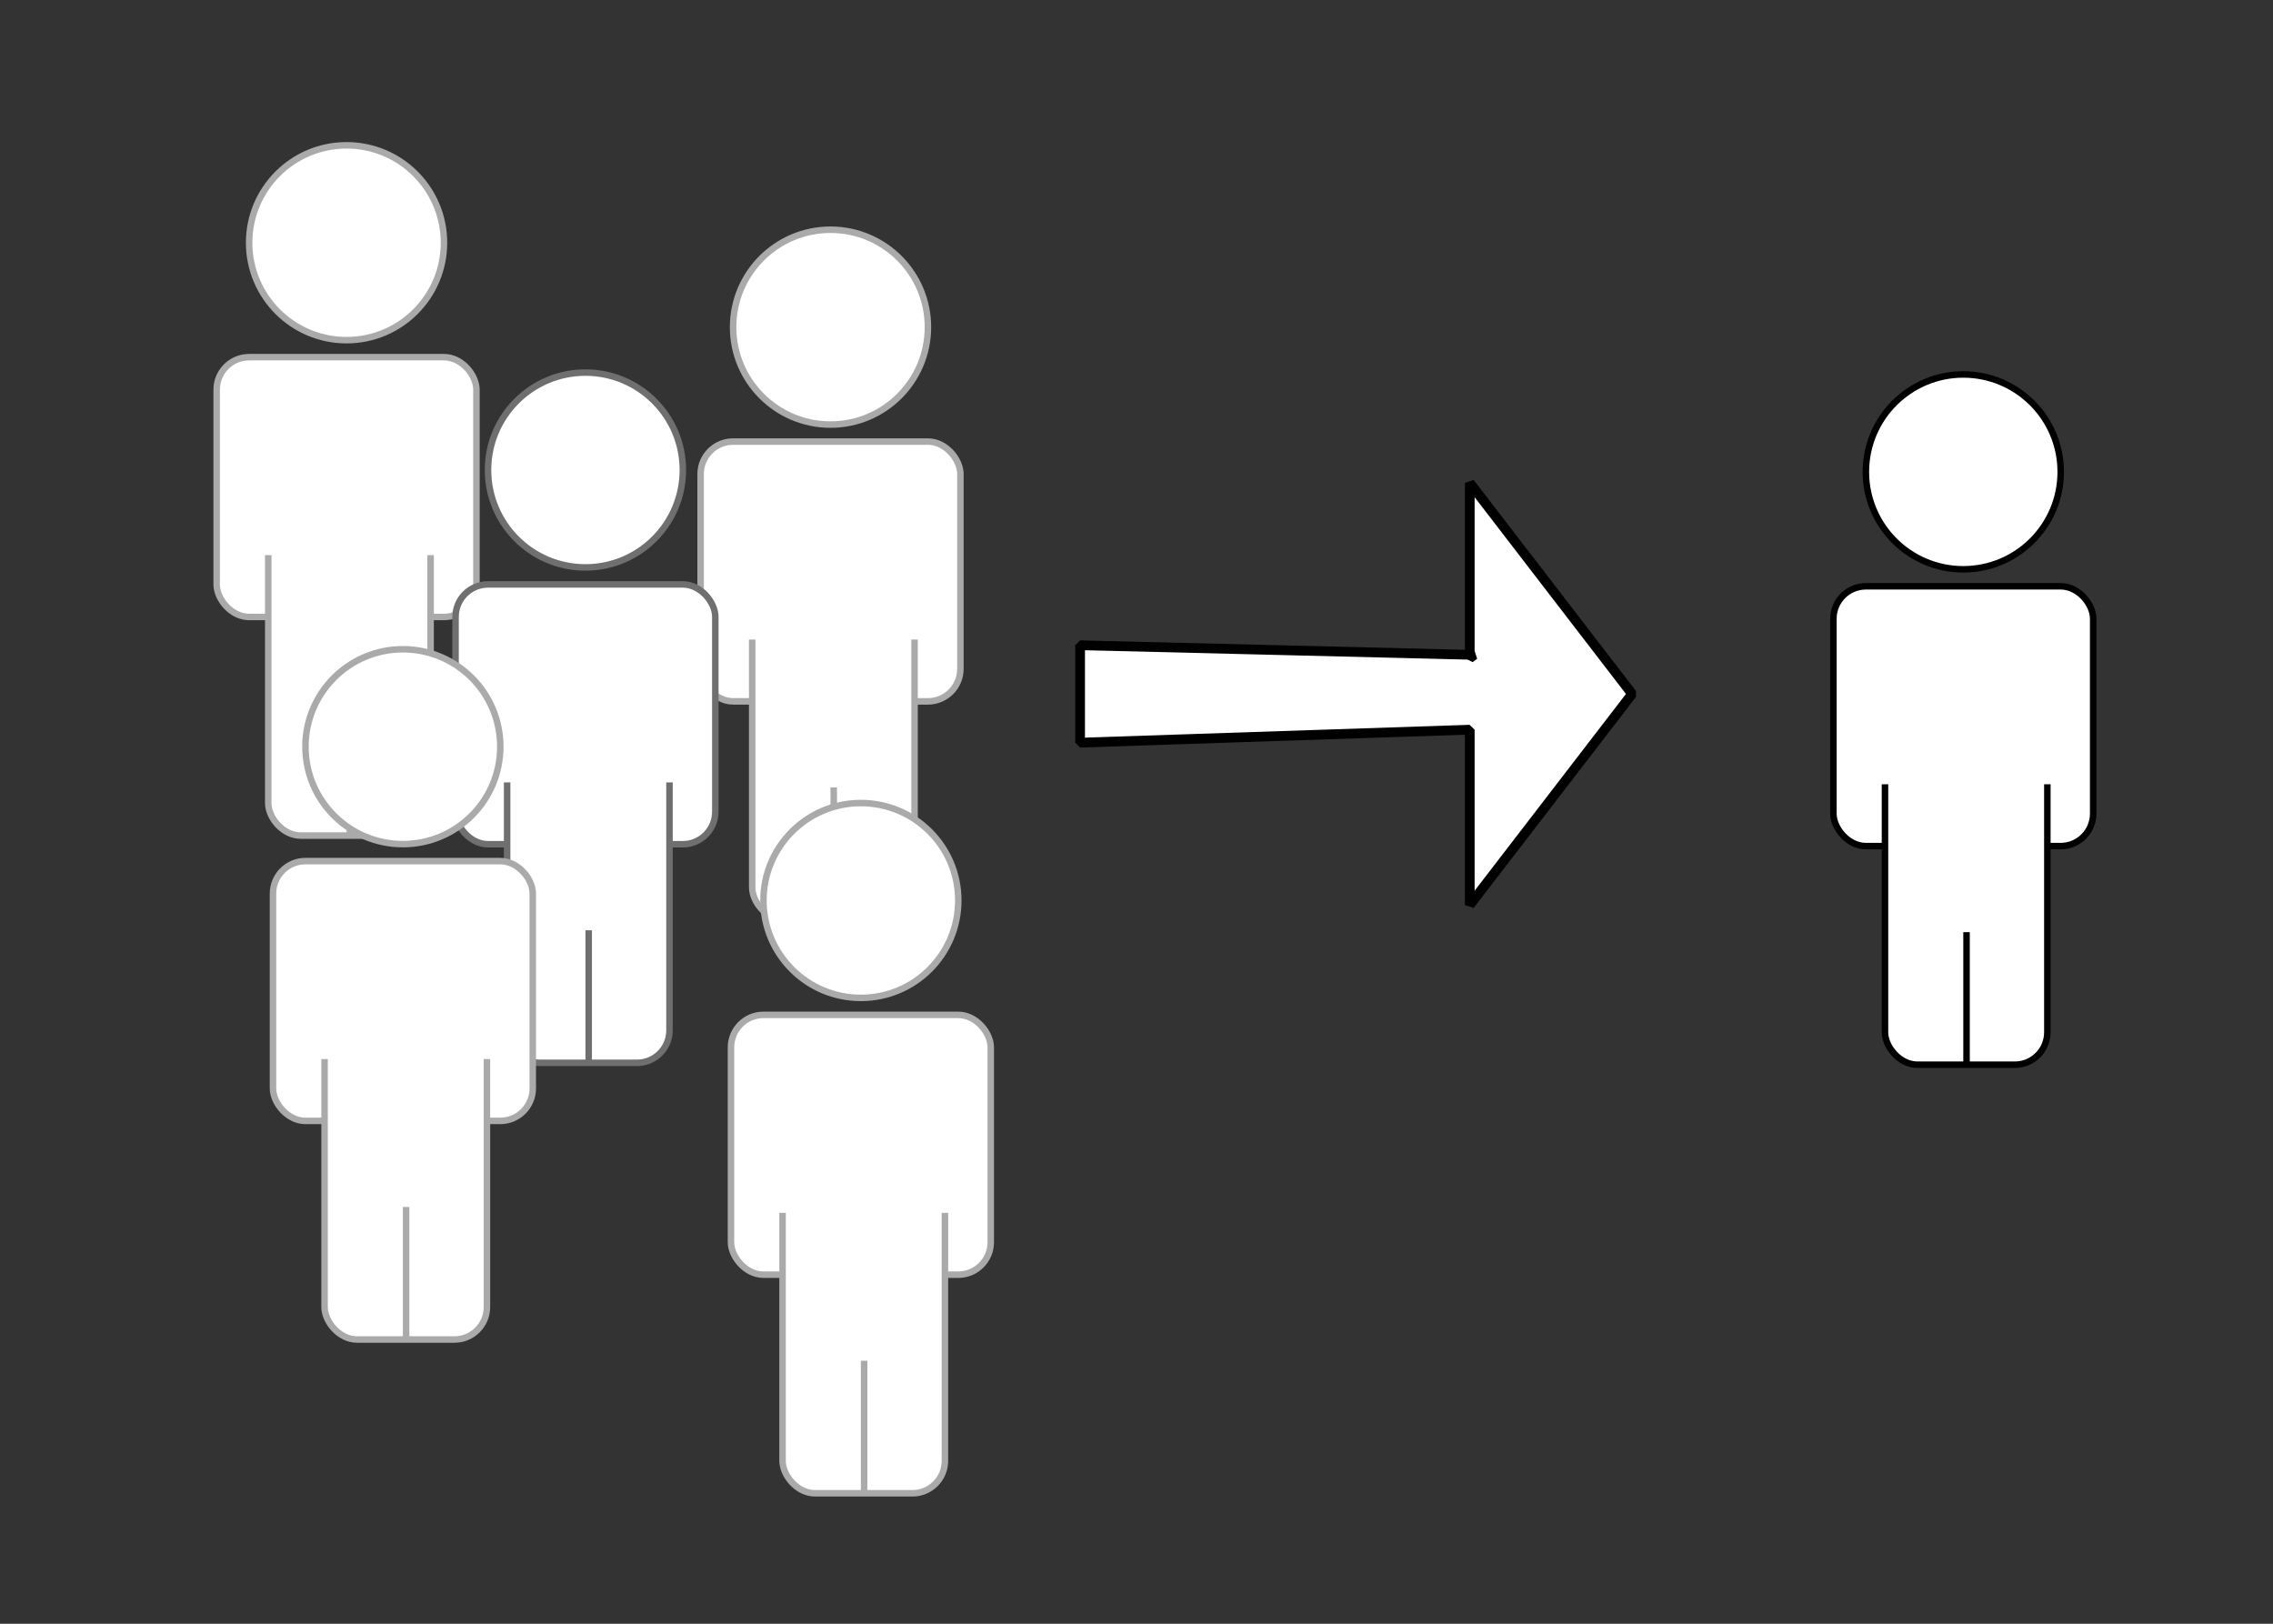 <?xml version="1.0" encoding="UTF-8" standalone="no"?>
<!-- Created with Inkscape (http://www.inkscape.org/) -->

<svg
   width="350mm"
   height="250mm"
   viewBox="0 0 350 250"
   version="1.1"
   id="svg1"
   inkscape:version="1.3.2 (091e20ef0f, 2023-11-25)"
   sodipodi:docname="silhouettes.svg"
   inkscape:export-filename="silhouette2.svg"
   inkscape:export-xdpi="96"
   inkscape:export-ydpi="96"
   xmlns:inkscape="http://www.inkscape.org/namespaces/inkscape"
   xmlns:sodipodi="http://sodipodi.sourceforge.net/DTD/sodipodi-0.dtd"
   xmlns="http://www.w3.org/2000/svg"
   xmlns:svg="http://www.w3.org/2000/svg">
  <rect x="0" y="0" width="350" height="250" fill="#333333" stroke="none"/>
  <sodipodi:namedview
     id="namedview1"
     pagecolor="#ffffff"
     bordercolor="#000000"
     borderopacity="0.25"
     inkscape:showpageshadow="2"
     inkscape:pageopacity="0.0"
     inkscape:pagecheckerboard="0"
     inkscape:deskcolor="#d1d1d1"
     inkscape:document-units="mm"
     inkscape:zoom="0.68653452"
     inkscape:cx="870.31312"
     inkscape:cy="509.07855"
     inkscape:window-width="1904"
     inkscape:window-height="1055"
     inkscape:window-x="26"
     inkscape:window-y="23"
     inkscape:window-maximized="0"
     inkscape:current-layer="layer1"
     inkscape:export-bgcolor="#ffffffff" />
  <defs
     id="defs1" />
  <g
     inkscape:label="Ebene 1"
     inkscape:groupmode="layer"
     id="layer1"
     style="fill:#ffffff;fill-opacity:1">
    <g
       id="g5"
       style="fill:#ffffff;fill-opacity:1;stroke:#6f6f6f;stroke-opacity:1"
       transform="translate(2.529,-6.948)">
      <g
         id="g6-7"
         style="fill:#ffffff;fill-opacity:1;stroke:#aaaaaa;stroke-opacity:1"
         transform="translate(39.854,3.935)">
        <circle
           style="fill:#ffffff;fill-opacity:1;stroke:#aaaaaa;stroke-width:1;stroke-dasharray:none;stroke-opacity:1"
           id="path1-0"
           cx="85.5"
           cy="53.383"
           r="15" />
        <rect
           style="fill:#ffffff;fill-opacity:1;stroke:#aaaaaa;stroke-width:1;stroke-dasharray:none;stroke-opacity:1"
           id="rect2-9"
           width="40"
           height="40"
           x="65.5"
           y="71"
           rx="5"
           ry="5" />
        <rect
           style="fill:#ffffff;fill-opacity:1;stroke:#aaaaaa;stroke-width:1;stroke-dasharray:none;stroke-opacity:1"
           id="rect3-3"
           width="25"
           height="50"
           x="73.443"
           y="94.659"
           rx="5"
           ry="5" />
        <rect
           style="fill:#ffffff;fill-opacity:1;stroke:none;stroke-width:1;stroke-dasharray:none;stroke-opacity:1"
           id="rect4-6"
           width="30"
           height="15"
           x="70.547"
           y="86.48" />
        <rect
           style="fill:#ffffff;fill-opacity:1;stroke:#aaaaaa;stroke-width:0.5;stroke-dasharray:none;stroke-opacity:1"
           id="rect5-0"
           width="0.5"
           height="20"
           x="85.75"
           y="124.5" />
      </g>
      <g
         id="g6-7-2"
         style="fill:#ffffff;fill-opacity:1;stroke:#aaaaaa;stroke-opacity:1"
         transform="translate(-34.666,-9.061)">
        <circle
           style="fill:#ffffff;fill-opacity:1;stroke:#aaaaaa;stroke-width:1;stroke-dasharray:none;stroke-opacity:1"
           id="path1-0-9"
           cx="85.5"
           cy="53.383"
           r="15" />
        <rect
           style="fill:#ffffff;fill-opacity:1;stroke:#aaaaaa;stroke-width:1;stroke-dasharray:none;stroke-opacity:1"
           id="rect2-9-3"
           width="40"
           height="40"
           x="65.5"
           y="71"
           rx="5"
           ry="5" />
        <rect
           style="fill:#ffffff;fill-opacity:1;stroke:#aaaaaa;stroke-width:1;stroke-dasharray:none;stroke-opacity:1"
           id="rect3-3-1"
           width="25"
           height="50"
           x="73.443"
           y="94.659"
           rx="5"
           ry="5" />
        <rect
           style="fill:#ffffff;fill-opacity:1;stroke:none;stroke-width:1;stroke-dasharray:none;stroke-opacity:1"
           id="rect4-6-9"
           width="30"
           height="15"
           x="70.547"
           y="86.48" />
        <rect
           style="fill:#ffffff;fill-opacity:1;stroke:#aaaaaa;stroke-width:0.5;stroke-dasharray:none;stroke-opacity:1"
           id="rect5-0-4"
           width="0.5"
           height="20"
           x="85.75"
           y="124.5" />
      </g>
      <g
         id="g6"
         transform="translate(2.117,25.929)"
         style="fill:#ffffff;fill-opacity:1">
        <circle
           style="fill:#ffffff;fill-opacity:1;stroke:#6f6f6f;stroke-width:1;stroke-dasharray:none;stroke-opacity:1"
           id="path1"
           cx="85.5"
           cy="53.383"
           r="15" />
        <rect
           style="fill:#ffffff;fill-opacity:1;stroke:#6f6f6f;stroke-width:1;stroke-dasharray:none;stroke-opacity:1"
           id="rect2"
           width="40"
           height="40"
           x="65.5"
           y="71"
           rx="5"
           ry="5" />
        <rect
           style="fill:#ffffff;fill-opacity:1;stroke:#6f6f6f;stroke-width:1;stroke-dasharray:none;stroke-opacity:1"
           id="rect3"
           width="25"
           height="50"
           x="73.443"
           y="94.659"
           rx="5"
           ry="5" />
        <rect
           style="fill:#ffffff;fill-opacity:1;stroke:none;stroke-width:1;stroke-dasharray:none;stroke-opacity:1"
           id="rect4"
           width="30"
           height="15"
           x="70.547"
           y="86.48" />
        <rect
           style="fill:#ffffff;fill-opacity:1;stroke:#6f6f6f;stroke-width:0.5;stroke-dasharray:none;stroke-opacity:1"
           id="rect5"
           width="0.5"
           height="20"
           x="85.75"
           y="124.5" />
      </g>
      <g
         id="g6-3"
         style="fill:#ffffff;fill-opacity:1;stroke:#000000;stroke-opacity:1"
         transform="translate(214.282,26.218)">
        <circle
           style="fill:#ffffff;fill-opacity:1;stroke:#000000;stroke-width:1;stroke-dasharray:none;stroke-opacity:1"
           id="path1-7"
           cx="85.5"
           cy="53.383"
           r="15" />
        <rect
           style="fill:#ffffff;fill-opacity:1;stroke:#000000;stroke-width:1;stroke-dasharray:none;stroke-opacity:1"
           id="rect2-4"
           width="40"
           height="40"
           x="65.5"
           y="71"
           rx="5"
           ry="5" />
        <rect
           style="fill:#ffffff;fill-opacity:1;stroke:#000000;stroke-width:1;stroke-dasharray:none;stroke-opacity:1"
           id="rect3-5"
           width="25"
           height="50"
           x="73.443"
           y="94.659"
           rx="5"
           ry="5" />
        <rect
           style="fill:#ffffff;fill-opacity:1;stroke:none;stroke-width:1;stroke-dasharray:none;stroke-opacity:1"
           id="rect4-2"
           width="30"
           height="15"
           x="70.547"
           y="86.48" />
        <rect
           style="fill:#ffffff;fill-opacity:1;stroke:#000000;stroke-width:0.5;stroke-dasharray:none;stroke-opacity:1"
           id="rect5-5"
           width="0.5"
           height="20"
           x="85.75"
           y="124.5" />
      </g>
      <g
         id="g6-7-5"
         style="fill:#ffffff;fill-opacity:1;stroke:#aaaaaa;stroke-opacity:1"
         transform="translate(-25.994,68.528)">
        <circle
           style="fill:#ffffff;fill-opacity:1;stroke:#aaaaaa;stroke-width:1;stroke-dasharray:none;stroke-opacity:1"
           id="path1-0-0"
           cx="85.5"
           cy="53.383"
           r="15" />
        <rect
           style="fill:#ffffff;fill-opacity:1;stroke:#aaaaaa;stroke-width:1;stroke-dasharray:none;stroke-opacity:1"
           id="rect2-9-36"
           width="40"
           height="40"
           x="65.5"
           y="71"
           rx="5"
           ry="5" />
        <rect
           style="fill:#ffffff;fill-opacity:1;stroke:#aaaaaa;stroke-width:1;stroke-dasharray:none;stroke-opacity:1"
           id="rect3-3-10"
           width="25"
           height="50"
           x="73.443"
           y="94.659"
           rx="5"
           ry="5" />
        <rect
           style="fill:#ffffff;fill-opacity:1;stroke:none;stroke-width:1;stroke-dasharray:none;stroke-opacity:1"
           id="rect4-6-6"
           width="30"
           height="15"
           x="70.547"
           y="86.48" />
        <rect
           style="fill:#ffffff;fill-opacity:1;stroke:#aaaaaa;stroke-width:0.5;stroke-dasharray:none;stroke-opacity:1"
           id="rect5-0-3"
           width="0.5"
           height="20"
           x="85.75"
           y="124.5" />
      </g>
      <g
         id="g6-7-1"
         style="fill:#ffffff;fill-opacity:1;stroke:#aaaaaa;stroke-opacity:1"
         transform="translate(44.529,92.205)">
        <circle
           style="fill:#ffffff;fill-opacity:1;stroke:#aaaaaa;stroke-width:1;stroke-dasharray:none;stroke-opacity:1"
           id="path1-0-5"
           cx="85.5"
           cy="53.383"
           r="15" />
        <rect
           style="fill:#ffffff;fill-opacity:1;stroke:#aaaaaa;stroke-width:1;stroke-dasharray:none;stroke-opacity:1"
           id="rect2-9-5"
           width="40"
           height="40"
           x="65.5"
           y="71"
           rx="5"
           ry="5" />
        <rect
           style="fill:#ffffff;fill-opacity:1;stroke:#aaaaaa;stroke-width:1;stroke-dasharray:none;stroke-opacity:1"
           id="rect3-3-4"
           width="25"
           height="50"
           x="73.443"
           y="94.659"
           rx="5"
           ry="5" />
        <rect
           style="fill:#ffffff;fill-opacity:1;stroke:none;stroke-width:1;stroke-dasharray:none;stroke-opacity:1"
           id="rect4-6-7"
           width="30"
           height="15"
           x="70.547"
           y="86.48" />
        <rect
           style="fill:#ffffff;fill-opacity:1;stroke:#aaaaaa;stroke-width:0.5;stroke-dasharray:none;stroke-opacity:1"
           id="rect5-0-6"
           width="0.5"
           height="20"
           x="85.75"
           y="124.5" />
      </g>
    </g>
    <path
       style="fill:#ffffff;fill-opacity:1;stroke:#000000;stroke-width:1.5;stroke-linecap:butt;stroke-linejoin:bevel;stroke-dasharray:none;stroke-dashoffset:0;stroke-opacity:1;paint-order:normal"
       d="m 166.314,99.345 60.691,1.486 -0.691,0.514 V 74.345 l 25,32.5 -25,32.5 v -27 l -60,2 z"
       id="path6"
       sodipodi:nodetypes="ccccccccc" />
  </g>
</svg>
